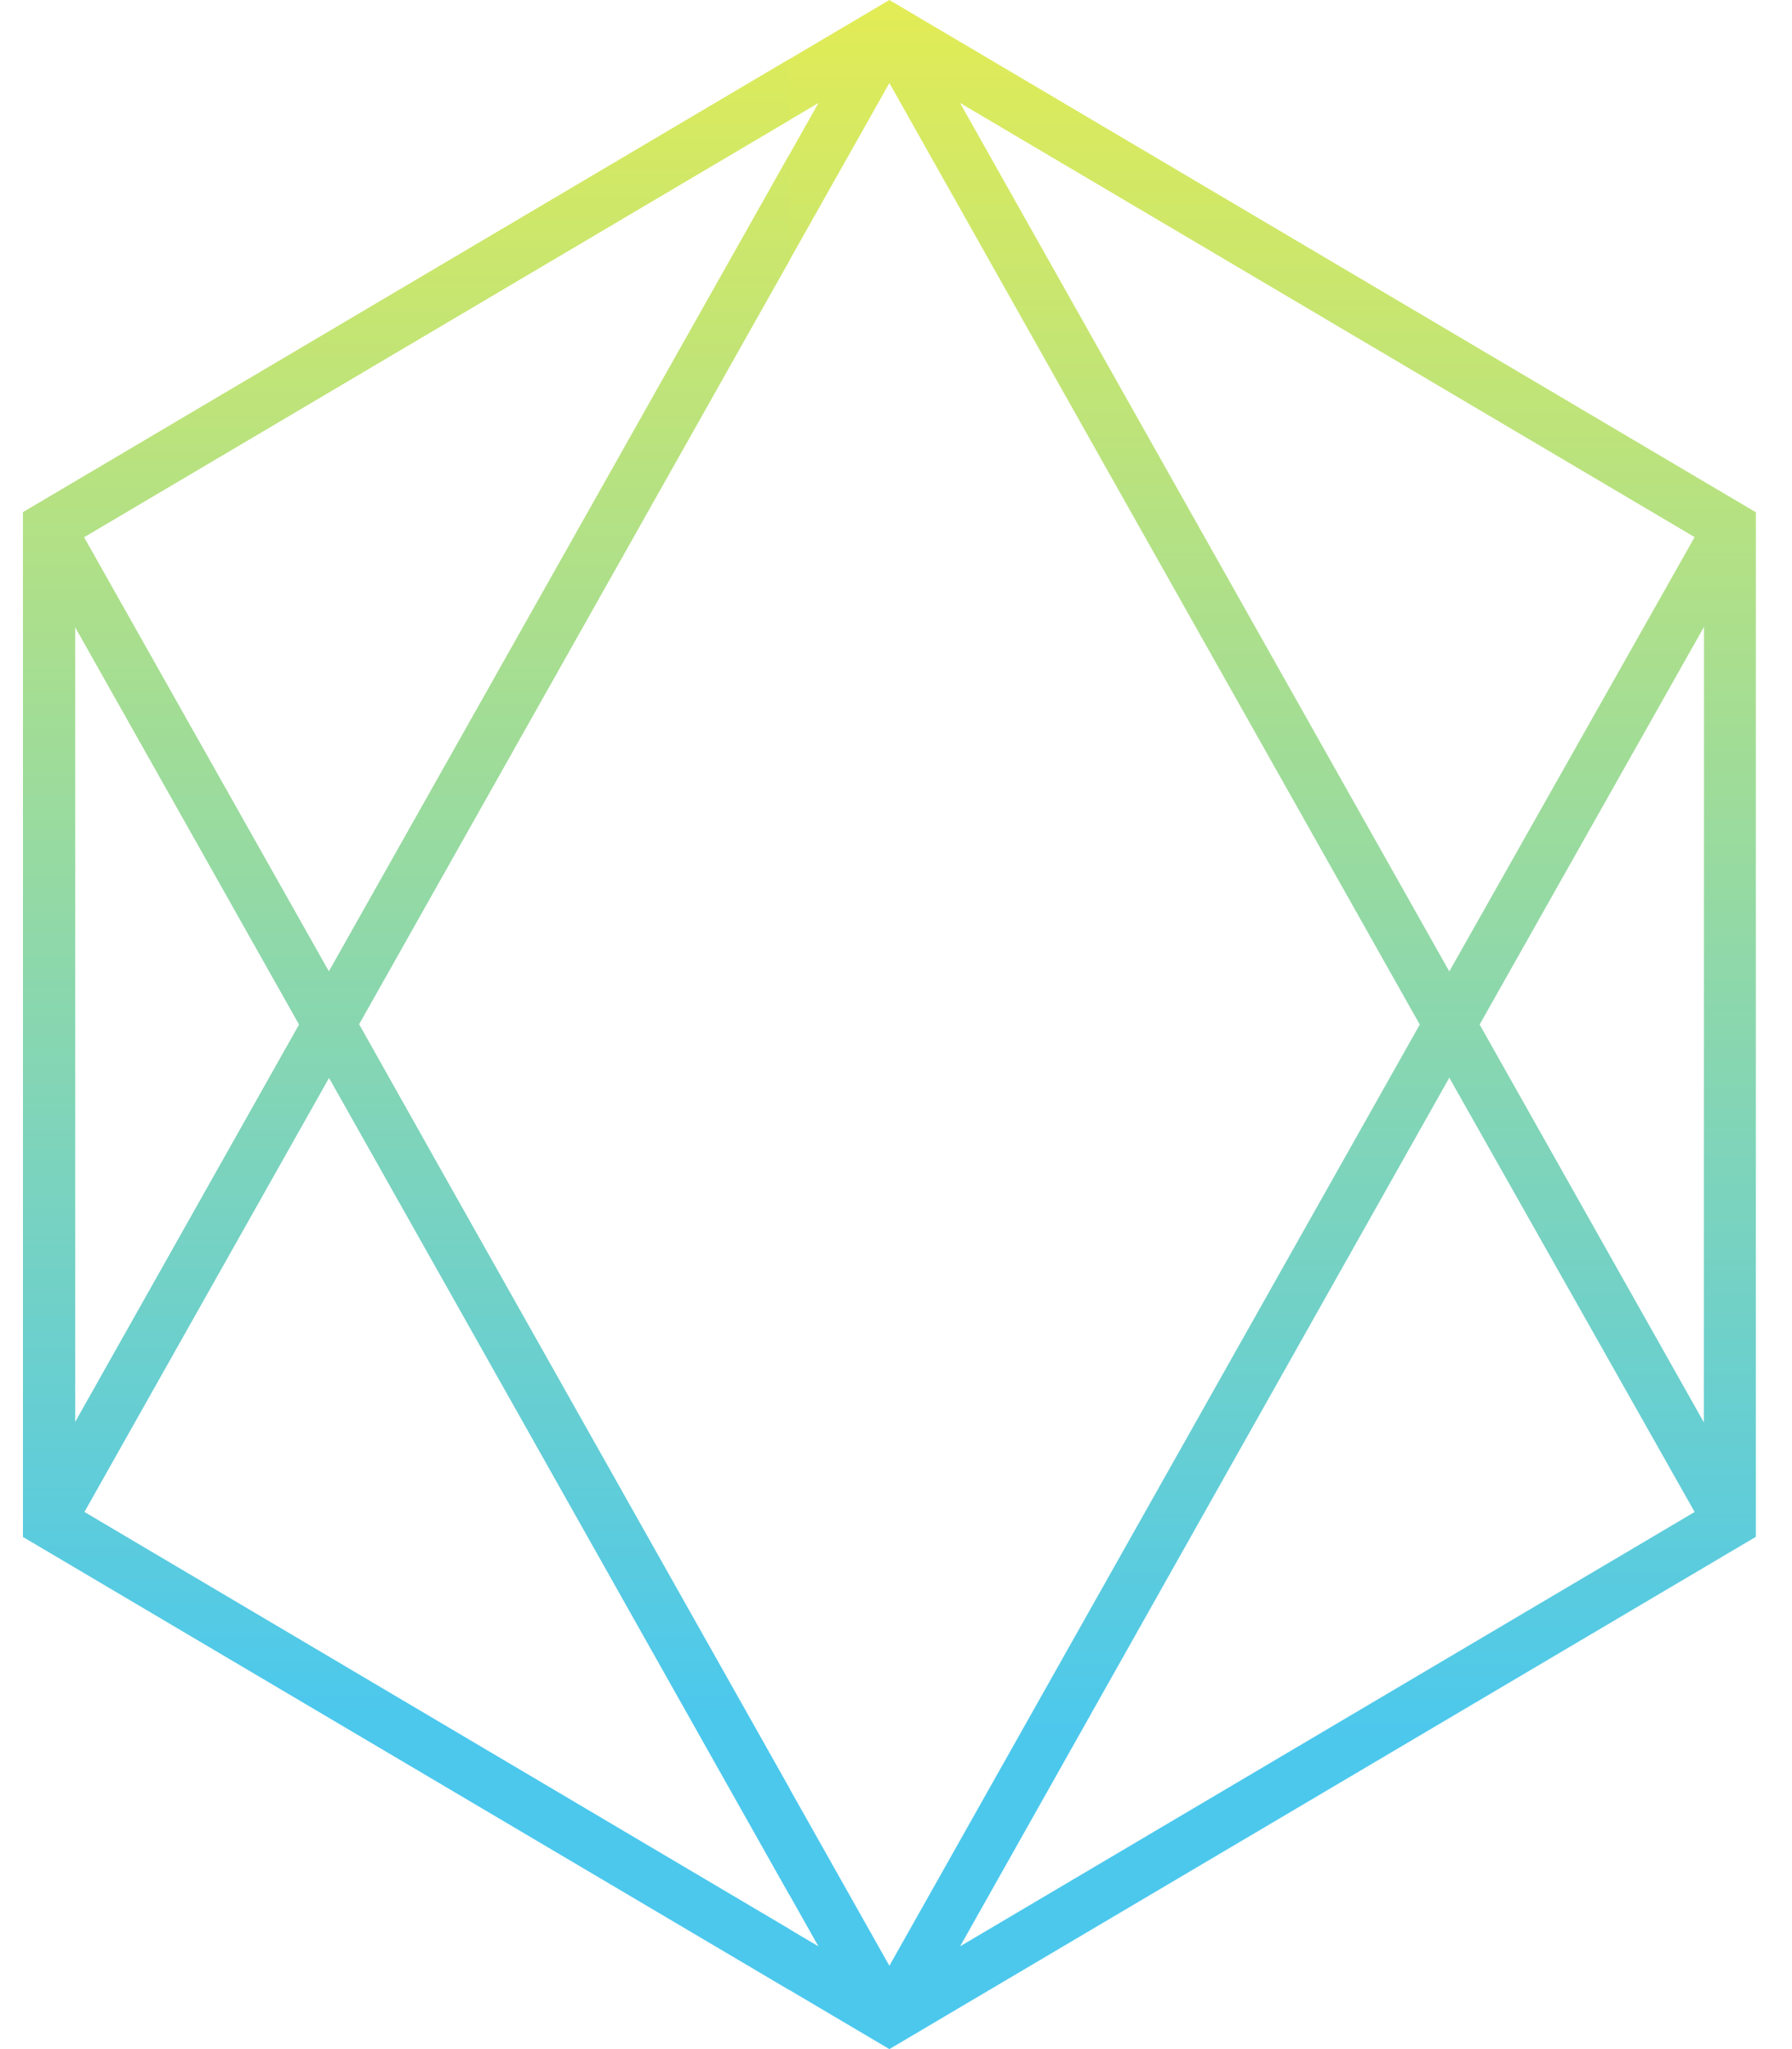 <svg id="Logo_CPU" data-name="Logo / CPU" xmlns="http://www.w3.org/2000/svg" xmlns:xlink="http://www.w3.org/1999/xlink" viewBox="0 0 42 48">
  <defs>
    <style>
      .cls-1 {
        fill: url(#linear-gradient);
      }

      .cls-2 {
        fill: rgba(0,0,0,0);
      }

      .cls-3 {
        clip-path: url(#clip-path);
      }

      .cls-4 {
        fill: url(#linear-gradient-3);
      }
    </style>
    <linearGradient id="linear-gradient" x1="0.5" y1="1" x2="0.5" gradientUnits="objectBoundingBox">
      <stop offset="0" stop-color="#4cc8ed"/>
      <stop offset="0.15" stop-color="#4cc8ed"/>
      <stop offset="1" stop-color="#e2ec55"/>
    </linearGradient>
    <clipPath id="clip-path">
      <path id="Combined_Shape" data-name="Combined Shape" class="cls-1" d="M20.307,48h0L0,36V12L20.307,0,40.615,12V36L20.307,48Zm0-46.055L7.876,23.993l1.9,3.378L20.307,46.048,32.738,24,25.326,10.855ZM7.174,25.245,1.437,35.418,18.644,45.593Zm26.256,0L21.965,45.592,39.18,35.418ZM39.4,14.683,34.141,24l5.256,9.32Zm-38.179,0V33.319L6.474,24ZM18.646,2.411,1.429,12.584,7.17,22.758Zm3.316,0L33.43,22.756l5.75-10.174Z" transform="translate(0)"/>
    </clipPath>
    <linearGradient id="linear-gradient-3" x1="0.521" y1="0.986" x2="0.521" y2="-0.01" xlink:href="#linear-gradient"/>
  </defs>
  <rect id="Logo_CPU_background" data-name="Logo / CPU background" class="cls-2" width="42" height="48" transform="translate(0 0)"/>
  <path id="Combined_Shape-2" data-name="Combined Shape" class="cls-1" d="M20.307,48h0L0,36V12L20.307,0,40.615,12V36L20.307,48Zm0-46.055L7.876,23.993l1.9,3.378L20.307,46.048,32.738,24,25.326,10.855ZM7.174,25.245,1.437,35.418,18.644,45.593Zm26.256,0L21.965,45.592,39.18,35.418ZM39.4,14.683,34.141,24l5.256,9.32Zm-38.179,0V33.319L6.474,24ZM18.646,2.411,1.429,12.584,7.17,22.758Zm3.316,0L33.43,22.756l5.75-10.174Z" transform="translate(0.538 0)"/>
  <g class="cls-3" transform="translate(0.538 0)">
    <rect id="Rectangle-path" class="cls-4" width="18.506" height="48" transform="translate(-0.538 0)"/>
  </g>
</svg>
